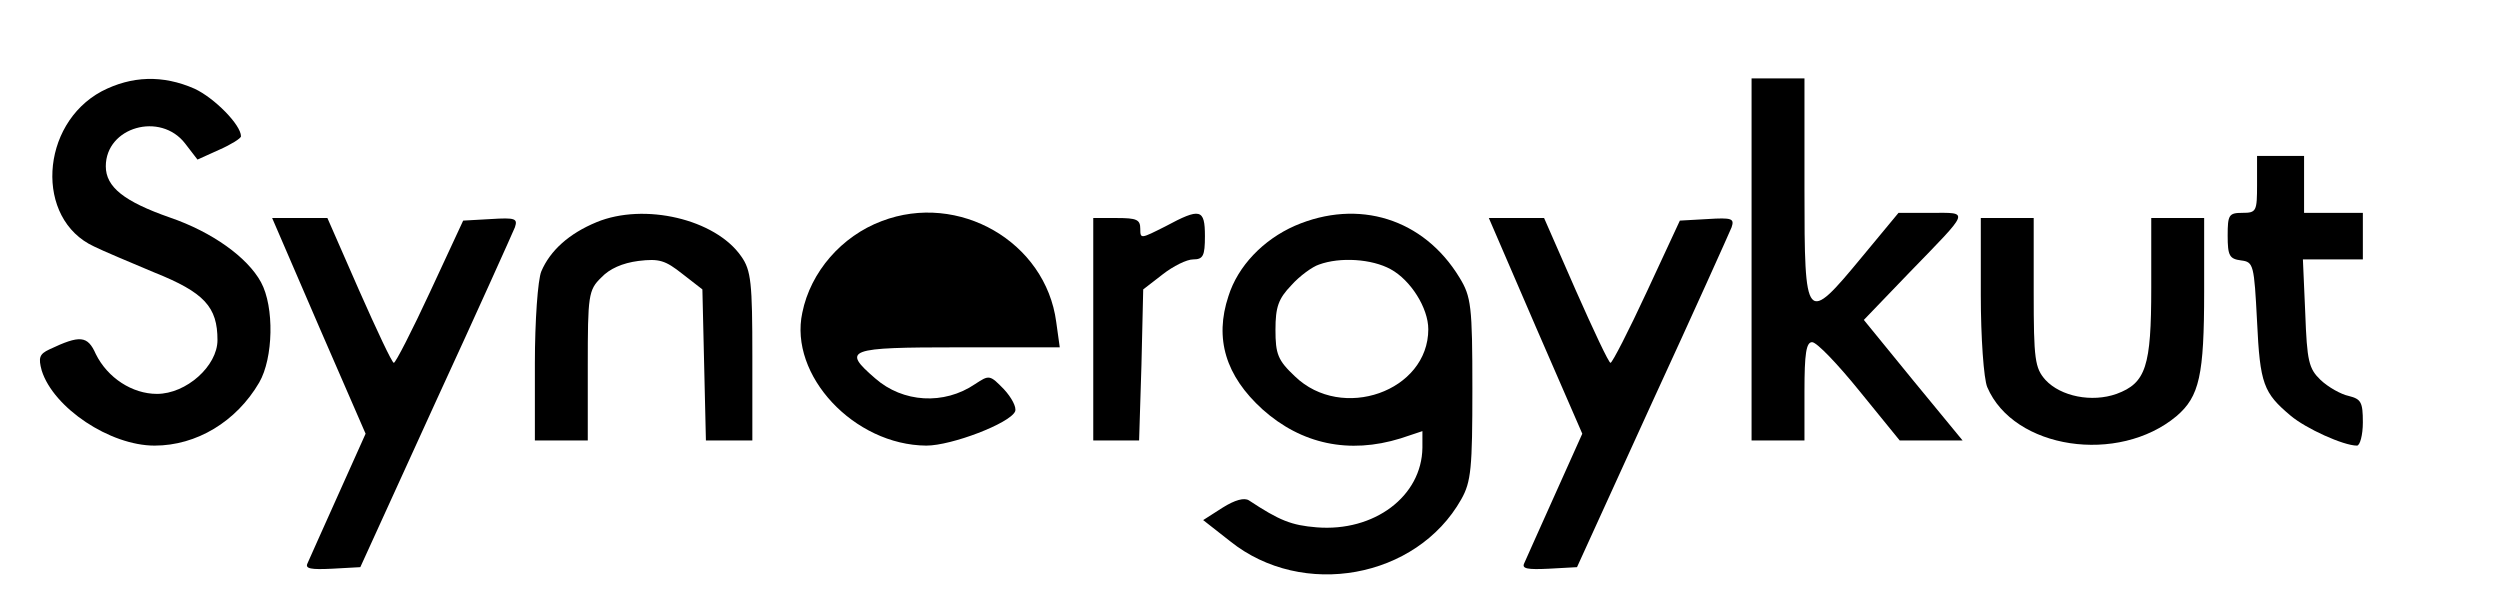 <?xml version="1.0" standalone="no"?>
<!DOCTYPE svg PUBLIC "-//W3C//DTD SVG 20010904//EN"
 "http://www.w3.org/TR/2001/REC-SVG-20010904/DTD/svg10.dtd">
<svg version="1.0" xmlns="http://www.w3.org/2000/svg"
 width="319pt" height="76pt" viewBox="0 0 319 76"
 preserveAspectRatio="xMidYMid meet">
<g transform="translate(0,76) scale(0.075,-0.066)"
fill="#000000" stroke="none">
<path d="M173 975 c-105 -64 -114 -247 -13 -300 14 -8 60 -30 102 -50 86 -39
108 -67 108 -131 0 -50 -53 -104 -103 -104 -42 0 -84 31 -104 77 -14 36 -27
37 -79 9 -17 -9 -19 -16 -13 -41 20 -72 116 -145 192 -145 71 0 139 46 178
122 24 47 26 146 3 194 -23 48 -83 97 -155 125 -78 31 -109 59 -109 99 0 76
93 106 135 44 l21 -31 37 19 c20 10 37 22 37 26 0 22 -45 74 -79 92 -54 27
-107 25 -158 -5z"/>
<path d="M2980 650 l0 -350 45 0 45 0 0 95 c0 73 3 95 13 95 8 0 44 -43 81
-95 l68 -95 53 0 54 0 -84 116 -84 117 77 91 c105 123 103 116 38 116 l-56 0
-62 -85 c-96 -132 -98 -129 -98 130 l0 215 -45 0 -45 0 0 -350z"/>
<path d="M3840 795 c0 -52 -1 -55 -25 -55 -23 0 -25 -4 -25 -44 0 -39 3 -45
23 -48 21 -3 22 -8 27 -118 5 -121 11 -138 57 -182 26 -25 90 -58 113 -58 5 0
10 20 10 45 0 39 -3 45 -24 51 -13 3 -35 17 -48 31 -20 22 -23 36 -26 129 l-4
104 51 0 51 0 0 45 0 45 -50 0 -50 0 0 55 0 55 -40 0 -40 0 0 -55z"/>
<path d="M1015 722 c-47 -22 -79 -55 -94 -95 -6 -16 -11 -96 -11 -178 l0 -149
45 0 45 0 0 144 c0 136 1 147 23 171 14 17 36 28 63 32 36 5 46 1 75 -25 l34
-30 3 -146 3 -146 40 0 39 0 0 163 c0 141 -2 166 -19 193 -44 72 -165 104
-246 66z"/>
<path d="M1500 724 c-68 -29 -121 -98 -135 -177 -23 -121 88 -256 211 -257 43
0 142 43 151 66 3 8 -6 27 -19 43 -24 28 -25 28 -49 10 -53 -41 -123 -36 -170
11 -57 56 -48 60 142 60 l172 0 -6 49 c-18 155 -166 252 -297 195z"/>
<path d="M1983 714 c-42 -24 -43 -25 -43 -5 0 18 -6 21 -40 21 l-40 0 0 -215
0 -215 39 0 39 0 4 146 3 146 33 29 c18 16 41 29 52 29 17 0 20 7 20 45 0 53
-8 55 -67 19z"/>
<path d="M2203 715 c-54 -27 -97 -78 -113 -136 -24 -82 -5 -154 58 -219 66
-67 147 -87 235 -56 l37 14 0 -32 c-1 -94 -82 -163 -180 -154 -43 4 -63 13
-115 52 -8 6 -24 1 -45 -14 l-33 -24 46 -41 c123 -112 317 -72 393 81 17 34
19 61 19 214 0 160 -2 178 -22 215 -61 114 -172 153 -280 100z m163 -84 c34
-21 64 -75 64 -116 0 -120 -147 -179 -227 -91 -29 31 -33 43 -33 90 0 44 5 60
27 86 14 18 36 36 47 40 36 15 90 11 122 -9z"/>
<path d="M542 522 l80 -209 -47 -119 c-26 -65 -49 -125 -52 -132 -4 -10 6 -12
42 -10 l48 3 128 319 c71 175 131 327 135 338 5 17 1 19 -41 16 l-47 -3 -56
-137 c-31 -76 -59 -138 -62 -138 -3 0 -29 63 -59 140 l-54 140 -47 0 -47 0 79
-208z"/>
<path d="M2612 522 l80 -209 -47 -119 c-26 -65 -49 -125 -52 -132 -4 -10 6
-12 42 -10 l48 3 128 319 c71 175 131 327 135 338 5 17 1 19 -41 16 l-47 -3
-56 -137 c-31 -76 -59 -138 -62 -138 -3 0 -29 63 -59 140 l-54 140 -47 0 -47
0 79 -208z"/>
<path d="M3370 581 c0 -82 5 -162 11 -178 45 -120 223 -150 322 -56 39 38 47
79 47 241 l0 142 -45 0 -45 0 0 -135 c0 -152 -9 -184 -59 -205 -42 -17 -95 -5
-121 27 -18 23 -20 40 -20 169 l0 144 -45 0 -45 0 0 -149z"/>
</g>
</svg>
